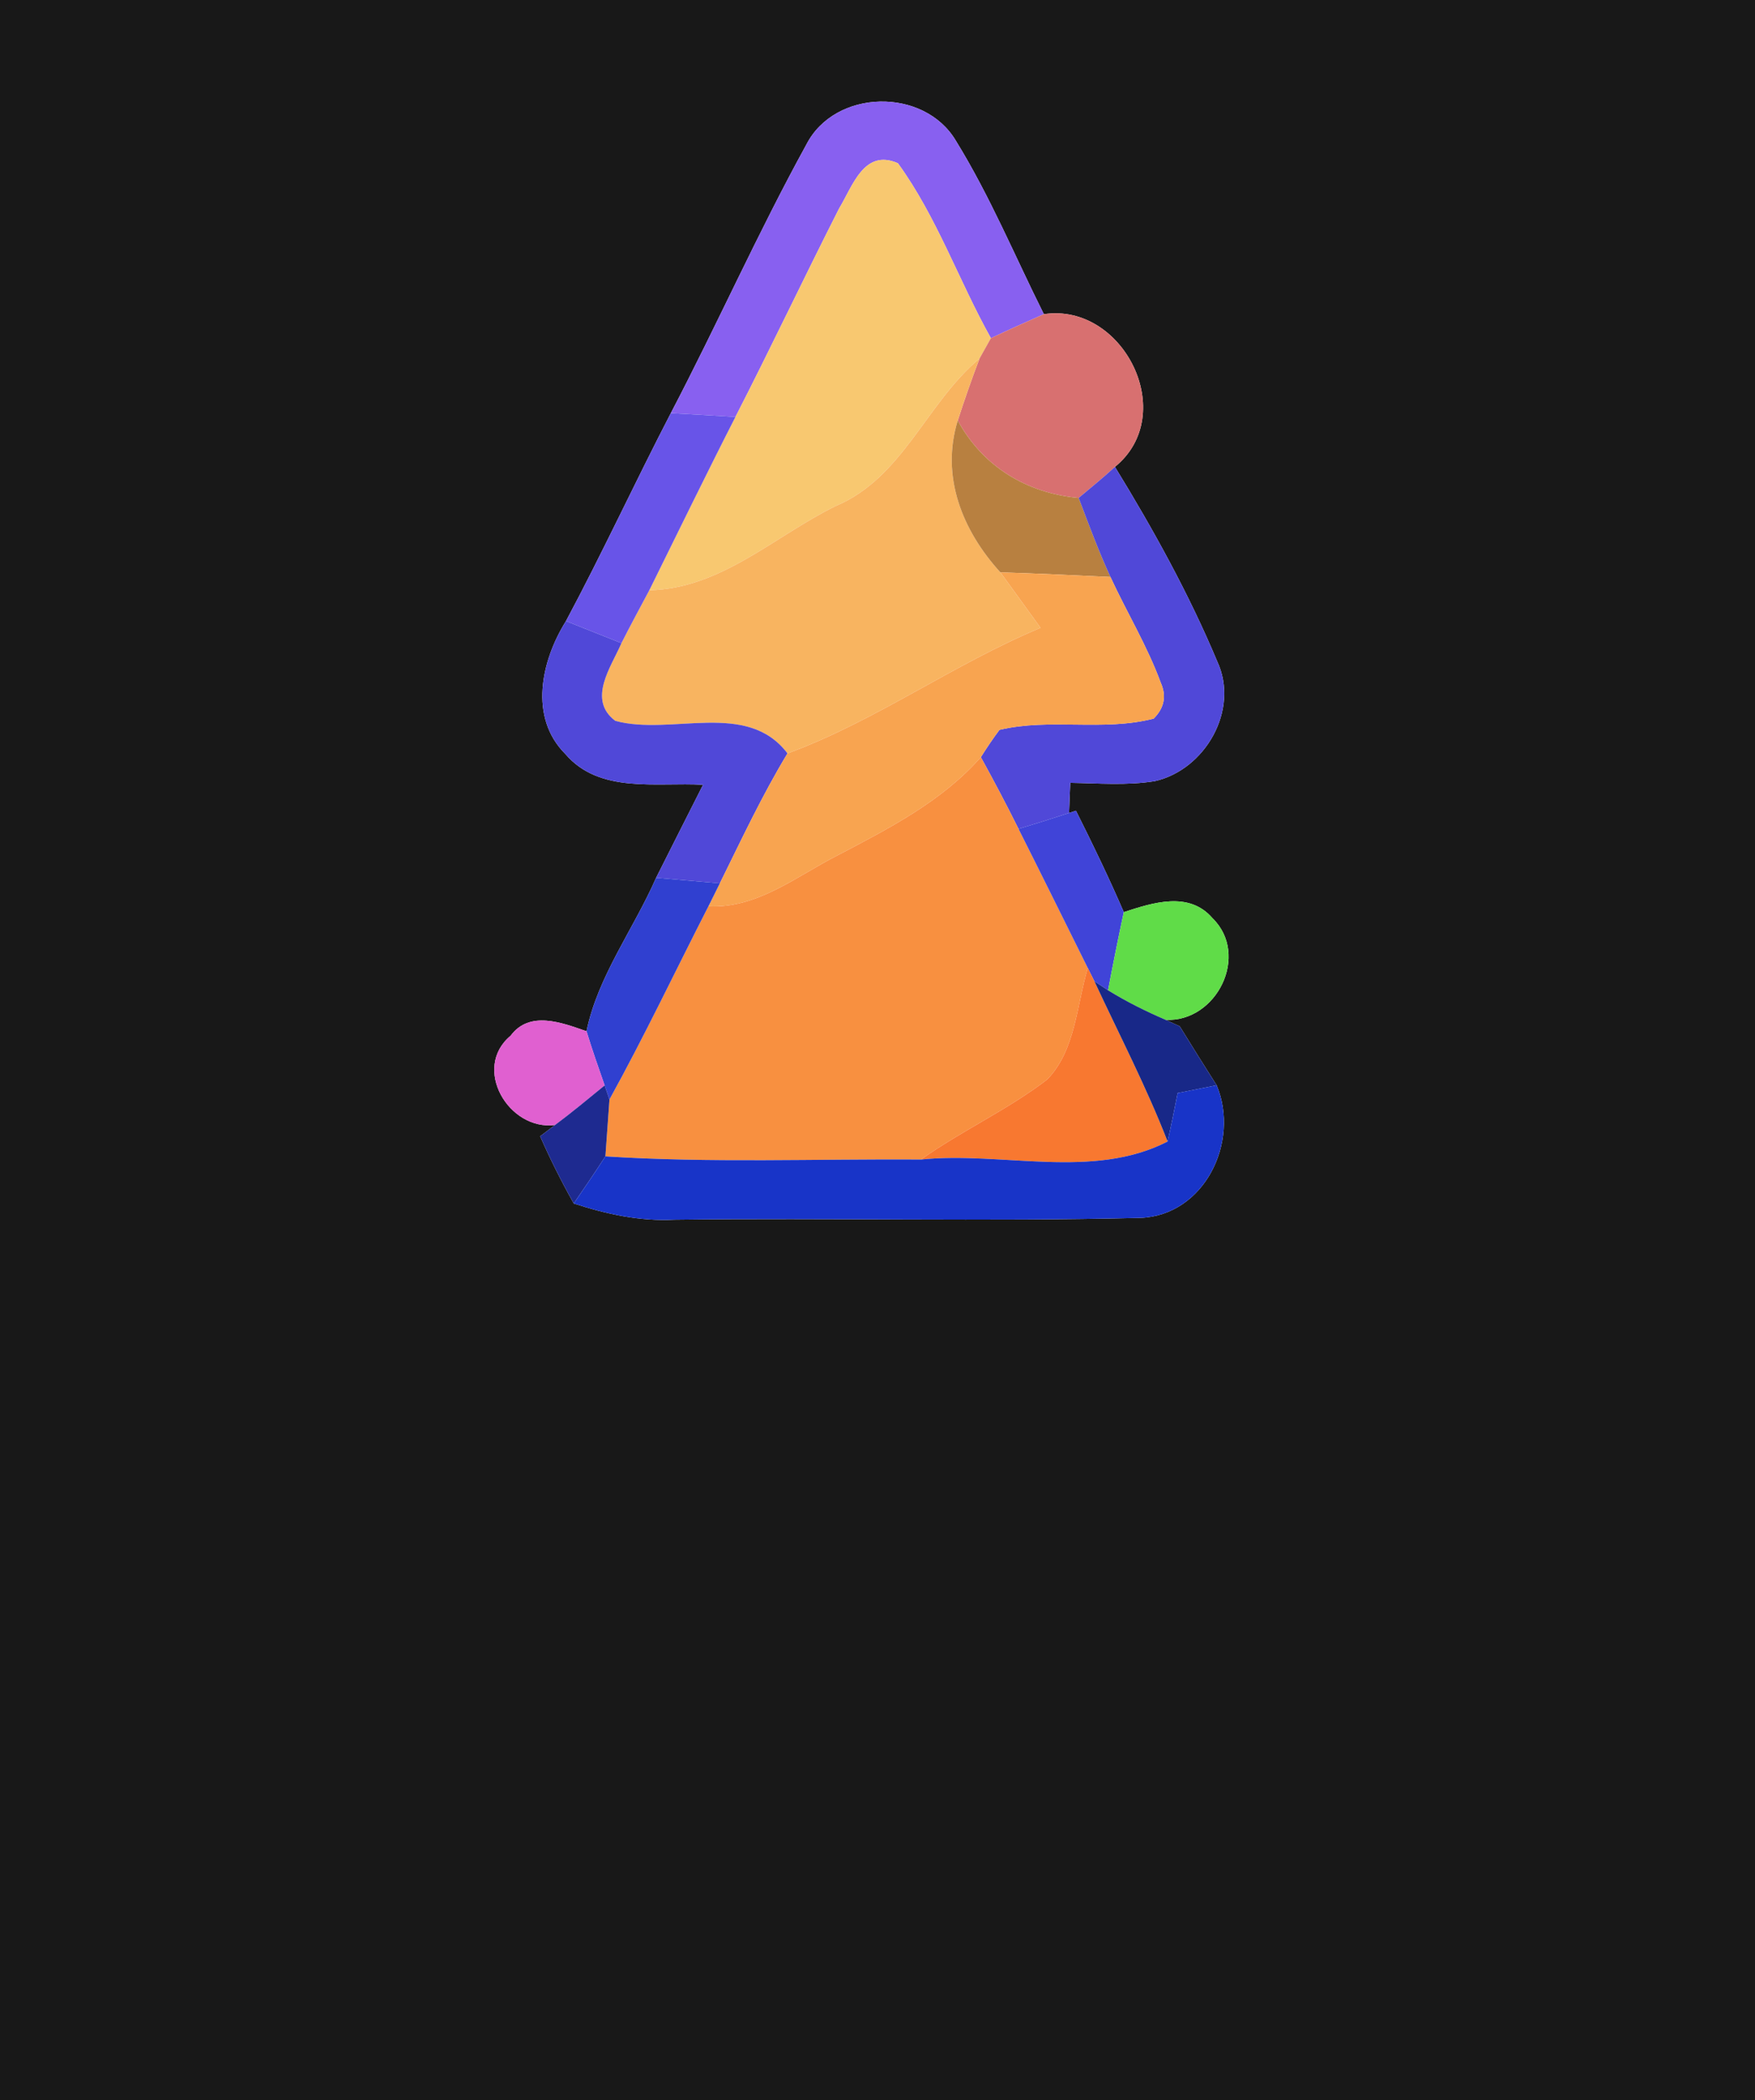 <?xml version="1.0" encoding="UTF-8" ?>
<!DOCTYPE svg PUBLIC "-//W3C//DTD SVG 1.1//EN" "http://www.w3.org/Graphics/SVG/1.1/DTD/svg11.dtd">
<svg width="117px" height="140px" viewBox="0 0 117 140" version="1.1" xmlns="http://www.w3.org/2000/svg">
<g id="#181818ff">
<path fill="#181818" opacity="1.00" d=" M 0.00 0.00 L 117.00 0.00 L 117.00 140.00 L 0.00 140.00 L 0.00 0.00 M 53.75 9.65 C 50.53 15.50 47.82 21.62 44.72 27.54 C 42.34 32.13 40.17 36.84 37.73 41.40 C 36.08 44.04 35.24 47.81 37.69 50.26 C 39.97 52.93 43.77 52.13 46.87 52.31 C 45.82 54.37 44.79 56.44 43.74 58.51 C 42.25 61.92 39.86 65.06 39.10 68.74 C 37.47 68.17 35.30 67.33 34.04 69.04 C 31.45 71.19 33.90 75.38 37.00 74.99 L 36.01 75.74 C 36.68 77.27 37.43 78.76 38.25 80.22 C 40.42 80.93 42.67 81.42 44.97 81.30 C 55.31 81.17 65.67 81.43 76.01 81.18 C 80.30 81.03 82.68 76.10 81.11 72.34 C 80.28 71.04 79.46 69.72 78.65 68.41 L 77.71 67.98 C 81.12 68.14 83.34 63.65 80.83 61.20 C 79.26 59.38 76.85 60.17 74.92 60.80 C 73.93 58.51 72.85 56.27 71.73 54.04 L 71.27 54.19 C 71.29 53.69 71.33 52.68 71.35 52.18 C 73.22 52.21 75.12 52.37 76.98 52.07 C 80.34 51.32 82.65 47.32 81.15 44.09 C 79.26 39.58 76.88 35.28 74.33 31.12 C 78.64 27.61 74.88 20.15 69.59 20.94 C 67.66 17.08 66.00 13.07 63.73 9.39 C 61.62 5.81 55.66 5.90 53.75 9.65 Z" />
</g>
<g id="#8860f0ff">
<path fill="#8860f0" opacity="1.00" d=" M 53.75 9.65 C 55.66 5.90 61.62 5.81 63.73 9.39 C 66.00 13.07 67.66 17.08 69.59 20.94 C 68.41 21.46 67.23 21.99 66.06 22.54 C 63.91 18.70 62.46 14.46 59.86 10.88 C 57.60 9.89 56.85 12.40 55.94 13.90 C 53.60 18.51 51.39 23.19 49.03 27.79 C 47.60 27.70 46.16 27.62 44.72 27.54 C 47.82 21.62 50.53 15.50 53.75 9.65 Z" />
</g>
<g id="#f8c870ff">
<path fill="#f8c870" opacity="1.00" d=" M 55.94 13.90 C 56.85 12.40 57.60 9.89 59.86 10.88 C 62.46 14.46 63.91 18.70 66.06 22.54 C 65.87 22.88 65.49 23.56 65.30 23.90 C 61.74 26.88 60.19 31.86 55.69 33.74 C 51.63 35.74 48.04 39.25 43.29 39.34 C 45.20 35.48 47.08 31.61 49.03 27.79 C 51.39 23.19 53.60 18.51 55.94 13.90 Z" />
</g>
<g id="#d87070ff">
<path fill="#d87070" opacity="1.00" d=" M 66.06 22.54 C 67.23 21.99 68.41 21.46 69.59 20.94 C 74.88 20.15 78.64 27.61 74.33 31.12 C 73.55 31.84 72.72 32.51 71.91 33.19 C 68.45 32.88 65.52 31.10 63.85 28.03 C 64.30 26.64 64.78 25.26 65.30 23.90 C 65.49 23.56 65.87 22.88 66.06 22.54 Z" />
</g>
<g id="#f8b460ff">
<path fill="#f8b460" opacity="1.00" d=" M 55.69 33.74 C 60.19 31.86 61.74 26.88 65.30 23.90 C 64.78 25.26 64.30 26.64 63.85 28.03 C 62.70 31.78 64.16 35.37 66.69 38.15 C 67.58 39.38 68.48 40.61 69.37 41.85 C 63.56 44.27 58.38 48.06 52.50 50.22 C 49.79 46.64 44.78 49.07 41.02 48.05 C 39.13 46.63 40.75 44.45 41.43 42.87 C 42.03 41.68 42.67 40.51 43.29 39.34 C 48.04 39.25 51.63 35.74 55.69 33.74 Z" />
</g>
<g id="#6854e8ff">
<path fill="#6854e8" opacity="1.00" d=" M 37.73 41.40 C 40.17 36.84 42.34 32.13 44.72 27.54 C 46.16 27.62 47.60 27.70 49.03 27.79 C 47.08 31.61 45.20 35.48 43.29 39.34 C 42.67 40.51 42.03 41.68 41.43 42.87 C 40.20 42.38 38.96 41.89 37.73 41.40 Z" />
</g>
<g id="#b88040ff">
<path fill="#b88040" opacity="1.00" d=" M 66.69 38.15 C 64.16 35.37 62.70 31.78 63.85 28.03 C 65.52 31.10 68.45 32.88 71.91 33.19 C 72.58 34.96 73.24 36.74 74.03 38.46 C 71.58 38.34 69.14 38.23 66.69 38.15 Z" />
</g>
<g id="#5048d8ff">
<path fill="#5048d8" opacity="1.00" d=" M 71.91 33.19 C 72.72 32.51 73.55 31.84 74.33 31.12 C 76.88 35.28 79.26 39.58 81.15 44.09 C 82.65 47.32 80.34 51.32 76.98 52.07 C 75.12 52.37 73.22 52.21 71.35 52.18 C 71.33 52.68 71.29 53.69 71.27 54.19 C 70.15 54.56 69.03 54.91 67.90 55.25 C 67.10 53.64 66.26 52.05 65.39 50.47 C 65.78 49.85 66.19 49.24 66.63 48.65 C 69.99 47.85 73.55 48.77 76.91 47.90 C 77.62 47.19 77.78 46.39 77.38 45.50 C 76.48 43.05 75.12 40.82 74.03 38.46 C 73.24 36.74 72.58 34.96 71.91 33.19 Z" />
<path fill="#5048d8" opacity="1.00" d=" M 37.69 50.26 C 35.24 47.81 36.08 44.04 37.73 41.40 C 38.96 41.89 40.20 42.38 41.43 42.87 C 40.75 44.45 39.13 46.63 41.02 48.05 C 44.78 49.07 49.79 46.64 52.50 50.22 C 50.81 53.01 49.43 55.97 47.99 58.88 C 46.57 58.76 45.16 58.63 43.74 58.51 C 44.79 56.44 45.82 54.37 46.87 52.31 C 43.77 52.13 39.97 52.93 37.69 50.26 Z" />
</g>
<g id="#f8a450ff">
<path fill="#f8a450" opacity="1.00" d=" M 66.69 38.15 C 69.14 38.23 71.58 38.34 74.03 38.46 C 75.12 40.82 76.48 43.05 77.38 45.50 C 77.78 46.39 77.62 47.19 76.91 47.90 C 73.55 48.77 69.99 47.85 66.63 48.65 C 66.19 49.24 65.78 49.85 65.39 50.47 C 62.79 53.42 59.26 55.22 55.83 57.02 C 53.09 58.41 50.49 60.57 47.23 60.41 L 47.99 58.88 C 49.43 55.97 50.81 53.01 52.50 50.22 C 58.38 48.06 63.56 44.27 69.37 41.85 C 68.48 40.61 67.58 39.38 66.69 38.15 Z" />
</g>
<g id="#f89040ff">
<path fill="#f89040" opacity="1.00" d=" M 65.39 50.47 C 66.26 52.05 67.10 53.64 67.90 55.25 C 69.45 58.33 70.98 61.43 72.52 64.53 C 71.77 67.01 71.71 70.00 69.81 71.96 C 67.17 73.98 64.11 75.37 61.40 77.29 C 54.39 77.24 47.37 77.53 40.36 77.08 C 40.45 75.82 40.54 74.56 40.63 73.29 C 42.96 69.07 45.03 64.71 47.23 60.41 C 50.49 60.57 53.09 58.41 55.83 57.02 C 59.26 55.22 62.79 53.42 65.39 50.47 Z" />
</g>
<g id="#4044d8ff">
<path fill="#4044d8" opacity="1.00" d=" M 71.27 54.19 L 71.73 54.04 C 72.85 56.27 73.93 58.51 74.92 60.80 C 74.55 62.53 74.20 64.27 73.87 66.01 L 72.96 65.41 C 72.85 65.19 72.63 64.75 72.52 64.53 C 70.98 61.43 69.45 58.33 67.90 55.25 C 69.03 54.91 70.15 54.56 71.27 54.19 Z" />
</g>
<g id="#3040d0ff">
<path fill="#3040d0" opacity="1.00" d=" M 39.10 68.74 C 39.86 65.06 42.25 61.92 43.74 58.51 C 45.16 58.63 46.57 58.76 47.99 58.88 L 47.23 60.41 C 45.03 64.71 42.96 69.07 40.63 73.29 L 40.31 72.35 C 39.89 71.15 39.47 69.95 39.10 68.74 Z" />
</g>
<g id="#60dc48ff">
<path fill="#60dc48" opacity="1.00" d=" M 74.92 60.80 C 76.85 60.17 79.26 59.38 80.83 61.20 C 83.34 63.65 81.12 68.14 77.71 67.98 C 76.39 67.41 75.10 66.77 73.87 66.01 C 74.20 64.27 74.55 62.53 74.92 60.80 Z" />
</g>
<g id="#f87830ff">
<path fill="#f87830" opacity="1.00" d=" M 72.52 64.53 C 72.63 64.75 72.85 65.19 72.96 65.41 C 74.61 68.96 76.42 72.44 77.84 76.09 C 72.84 78.66 66.82 76.74 61.40 77.29 C 64.11 75.37 67.17 73.98 69.81 71.96 C 71.71 70.00 71.77 67.01 72.52 64.53 Z" />
</g>
<g id="#182888ff">
<path fill="#182888" opacity="1.00" d=" M 72.96 65.41 L 73.87 66.01 C 75.10 66.77 76.39 67.41 77.71 67.98 L 78.65 68.41 C 79.46 69.72 80.28 71.04 81.11 72.34 C 80.46 72.47 79.16 72.73 78.51 72.86 C 78.30 73.94 78.08 75.02 77.84 76.09 C 76.42 72.44 74.61 68.96 72.96 65.41 Z" />
</g>
<g id="#e060d0ff">
<path fill="#e060d0" opacity="1.00" d=" M 34.04 69.04 C 35.30 67.33 37.47 68.17 39.10 68.74 C 39.47 69.95 39.89 71.15 40.31 72.35 C 39.22 73.24 38.13 74.15 37.00 74.99 C 33.90 75.38 31.45 71.19 34.04 69.04 Z" />
</g>
<g id="#1e2a90ff">
<path fill="#1e2a90" opacity="1.00" d=" M 37.00 74.99 C 38.13 74.15 39.22 73.24 40.31 72.35 L 40.63 73.29 C 40.54 74.56 40.45 75.82 40.36 77.08 C 39.67 78.14 38.97 79.18 38.25 80.22 C 37.43 78.76 36.68 77.27 36.01 75.74 L 37.00 74.99 Z" />
</g>
<g id="#1834c8ff">
<path fill="#1834c8" opacity="1.00" d=" M 78.51 72.86 C 79.16 72.73 80.46 72.47 81.11 72.34 C 82.68 76.10 80.30 81.03 76.01 81.18 C 65.67 81.43 55.31 81.17 44.97 81.30 C 42.67 81.42 40.42 80.93 38.25 80.22 C 38.97 79.18 39.67 78.14 40.36 77.08 C 47.37 77.53 54.39 77.24 61.40 77.29 C 66.82 76.74 72.84 78.66 77.84 76.09 C 78.08 75.02 78.30 73.94 78.51 72.86 Z" />
</g>
</svg>
